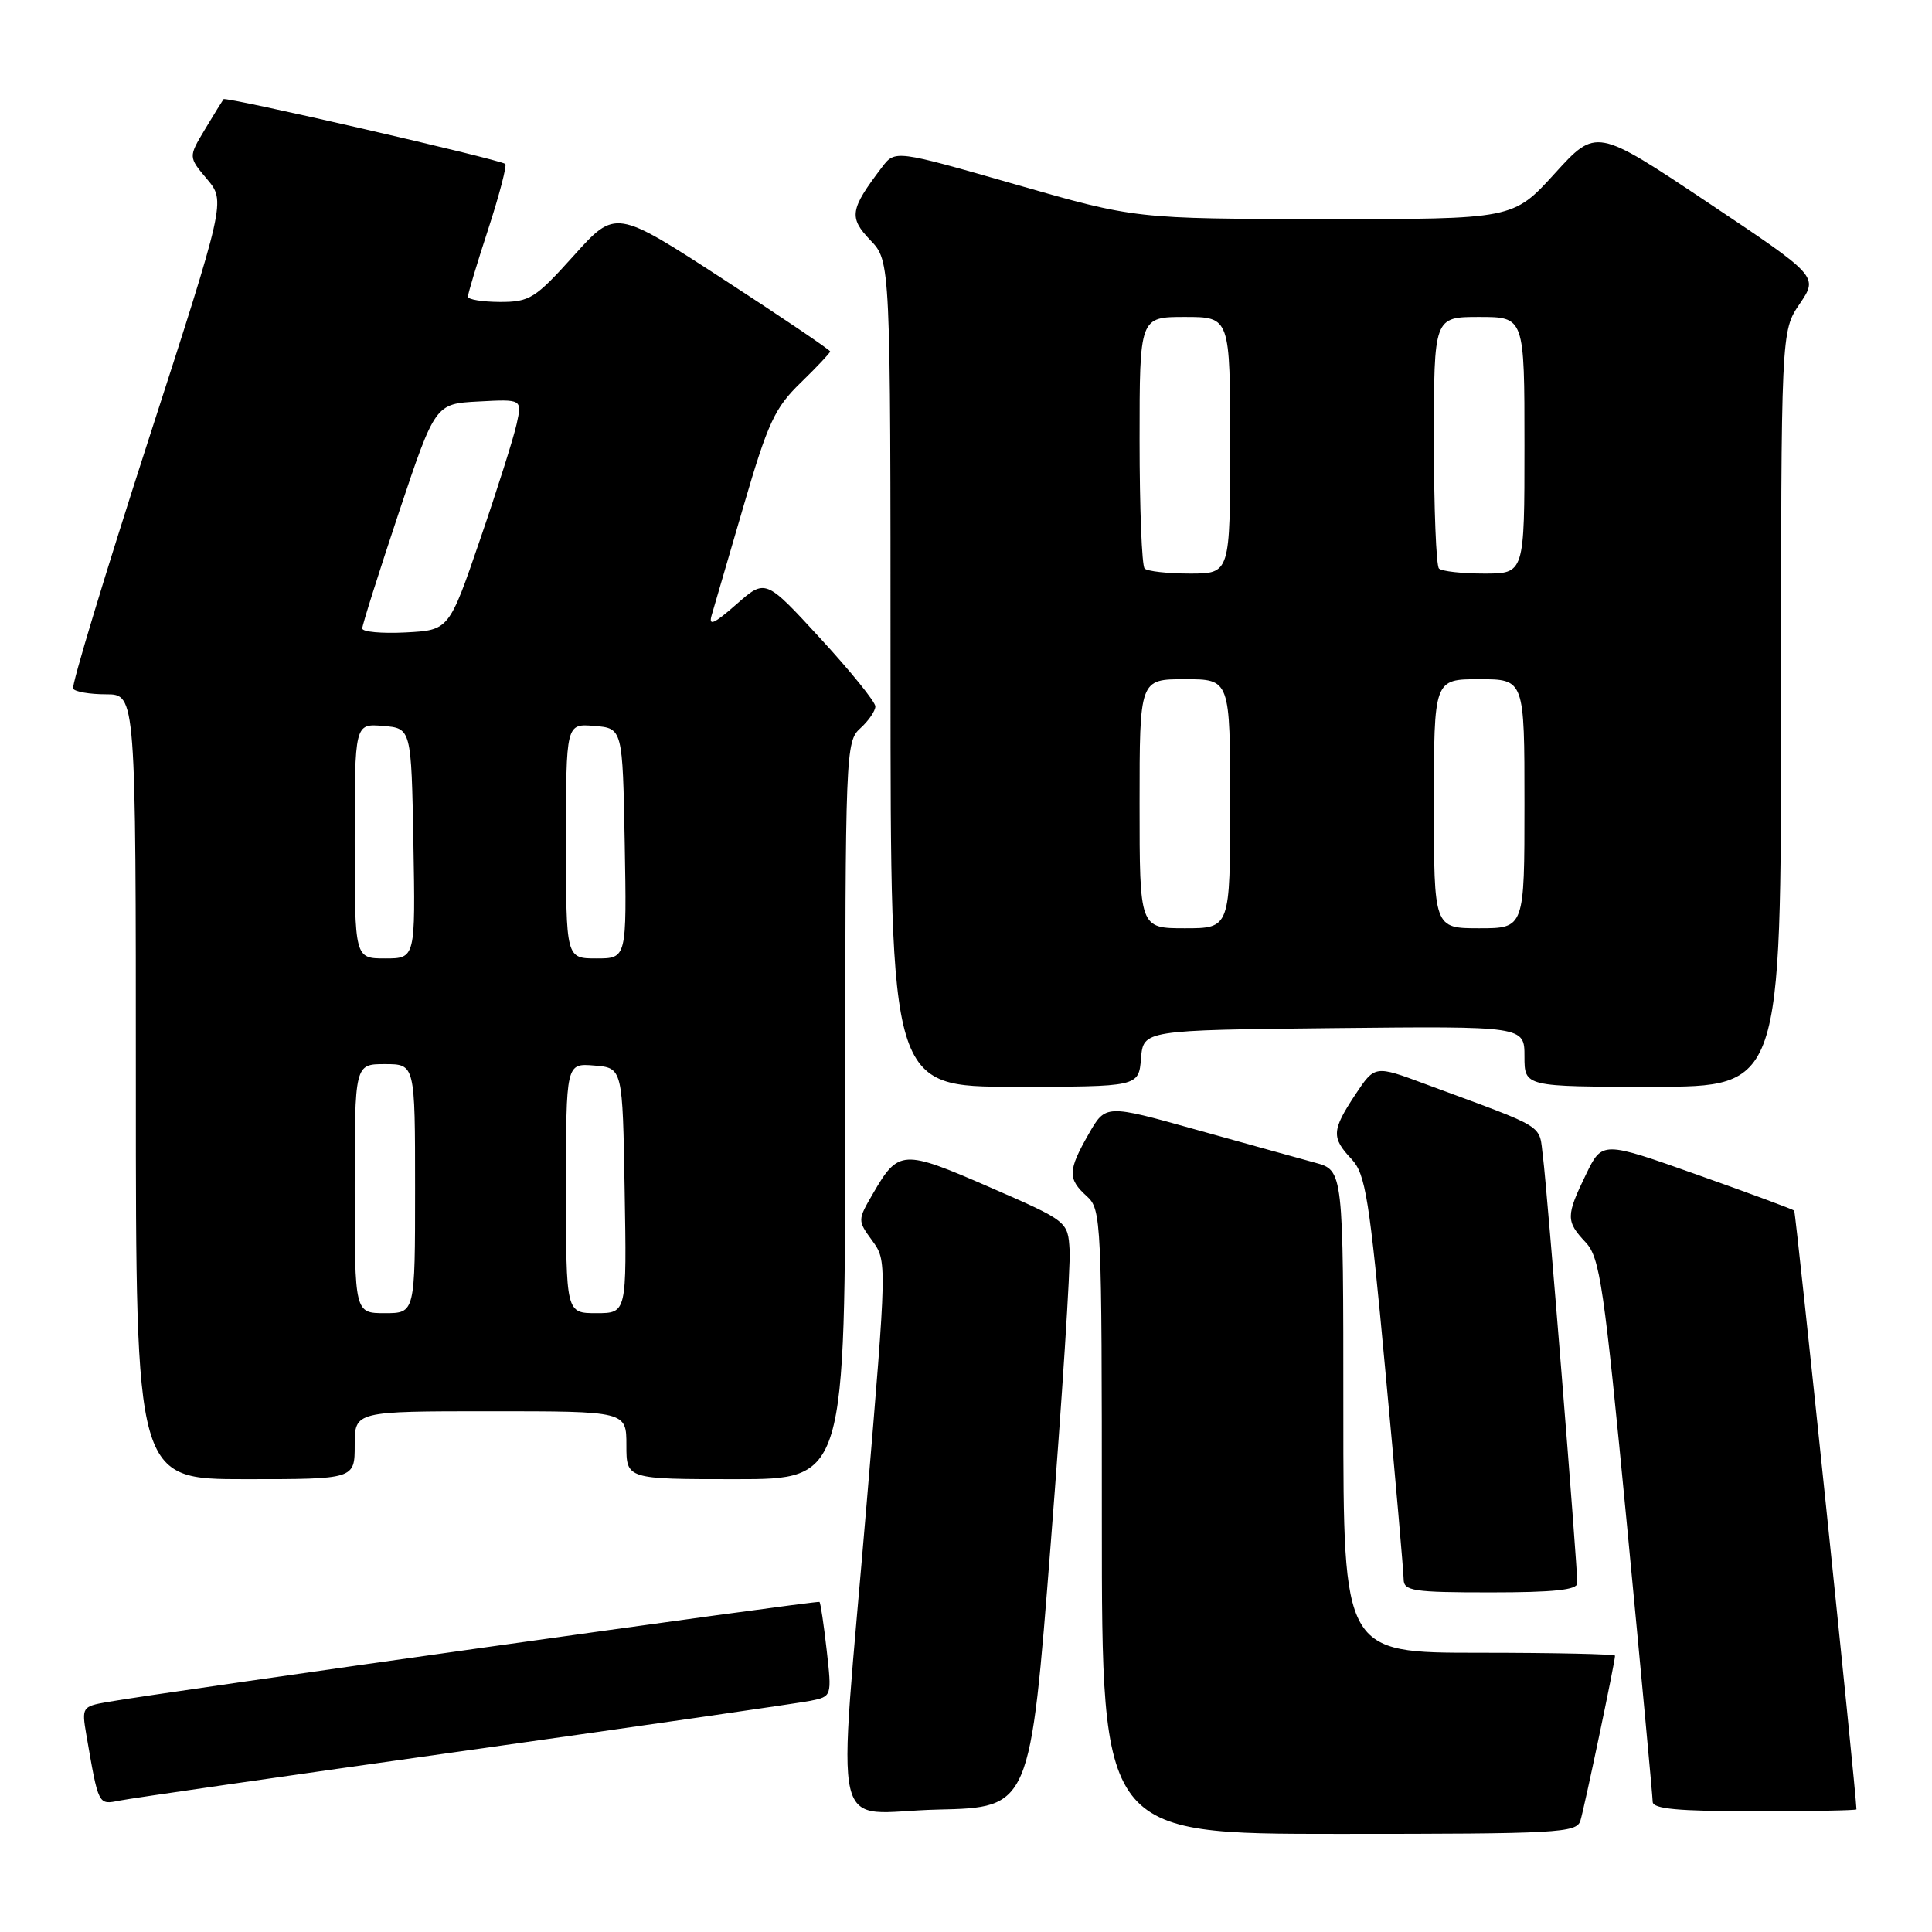 <?xml version="1.0" encoding="UTF-8" standalone="no"?>
<!DOCTYPE svg PUBLIC "-//W3C//DTD SVG 1.1//EN" "http://www.w3.org/Graphics/SVG/1.1/DTD/svg11.dtd" >
<svg xmlns="http://www.w3.org/2000/svg" xmlns:xlink="http://www.w3.org/1999/xlink" version="1.1" viewBox="0 0 256 256">
 <g >
 <path fill="currentColor"
d=" M 209.41 241.25 C 209.93 239.58 214.00 220.21 214.00 219.39 C 214.00 219.18 205.90 219.00 196.00 219.00 C 178.00 219.00 178.00 219.00 178.00 187.04 C 178.00 155.08 178.00 155.08 174.25 154.06 C 172.19 153.50 165.10 151.53 158.50 149.69 C 146.50 146.33 146.50 146.33 144.25 150.27 C 141.49 155.10 141.46 156.20 144.00 158.50 C 145.94 160.25 146.00 161.58 146.00 201.65 C 146.00 243.00 146.00 243.00 177.43 243.00 C 206.49 243.00 208.91 242.87 209.41 241.25 Z  M 139.23 204.50 C 140.74 185.25 141.86 167.77 141.73 165.66 C 141.50 161.83 141.50 161.83 131.07 157.28 C 119.61 152.29 119.05 152.33 115.69 158.13 C 113.62 161.69 113.62 161.71 115.58 164.40 C 117.53 167.08 117.53 167.21 114.83 199.30 C 110.97 245.34 109.75 240.11 124.25 239.78 C 136.50 239.50 136.50 239.50 139.23 204.50 Z  M 245.99 239.75 C 245.95 237.46 237.96 160.62 237.74 160.41 C 237.58 160.25 231.79 158.10 224.87 155.65 C 212.30 151.19 212.30 151.19 210.15 155.62 C 207.49 161.11 207.48 161.82 210.10 164.61 C 212.00 166.63 212.53 170.27 215.59 202.17 C 217.45 221.60 218.98 238.06 218.99 238.75 C 219.00 239.69 222.37 240.00 232.50 240.00 C 239.93 240.00 246.00 239.89 245.99 239.75 Z  M 61.50 232.00 C 85.15 228.67 105.79 225.68 107.37 225.37 C 110.23 224.79 110.23 224.79 109.54 218.65 C 109.16 215.27 108.73 212.40 108.59 212.26 C 108.36 212.02 21.60 224.22 14.15 225.54 C 10.91 226.11 10.82 226.25 11.43 229.81 C 13.07 239.30 12.99 239.16 15.84 238.59 C 17.30 238.29 37.85 235.33 61.50 232.00 Z  M 209.00 209.78 C 209.00 207.28 204.98 157.34 204.46 153.37 C 203.86 148.83 205.33 149.74 188.83 143.63 C 182.17 141.15 182.17 141.15 179.58 145.05 C 176.46 149.78 176.40 150.73 179.09 153.59 C 180.94 155.56 181.45 158.74 183.57 181.66 C 184.90 195.87 185.98 208.29 185.99 209.25 C 186.00 210.81 187.22 211.00 197.50 211.00 C 205.88 211.00 209.00 210.67 209.00 209.78 Z  M 47.00 191.50 C 47.00 187.00 47.00 187.00 65.00 187.00 C 83.00 187.00 83.00 187.00 83.00 191.50 C 83.00 196.00 83.00 196.00 97.50 196.00 C 112.00 196.00 112.00 196.00 112.00 147.15 C 112.00 99.58 112.05 98.26 114.00 96.50 C 115.10 95.50 115.99 94.20 115.99 93.60 C 115.98 92.99 112.70 88.94 108.70 84.59 C 101.43 76.68 101.43 76.68 97.58 80.07 C 94.57 82.71 93.85 83.02 94.31 81.48 C 94.63 80.39 96.54 73.88 98.54 67.00 C 101.75 56.01 102.66 54.04 106.10 50.71 C 108.24 48.63 110.00 46.76 110.00 46.57 C 110.00 46.37 103.60 42.04 95.78 36.96 C 81.56 27.72 81.56 27.72 76.03 33.87 C 70.90 39.57 70.19 40.01 66.25 40.01 C 63.91 40.00 62.00 39.69 62.00 39.31 C 62.00 38.93 63.21 34.89 64.70 30.34 C 66.18 25.79 67.19 21.90 66.95 21.72 C 66.14 21.10 29.90 12.77 29.62 13.14 C 29.47 13.34 28.36 15.14 27.15 17.15 C 24.96 20.80 24.96 20.80 27.43 23.73 C 29.90 26.67 29.90 26.67 19.58 58.58 C 13.90 76.14 9.45 90.84 9.69 91.25 C 9.92 91.66 11.89 92.00 14.06 92.00 C 18.00 92.00 18.00 92.00 18.00 144.00 C 18.00 196.00 18.00 196.00 32.50 196.00 C 47.00 196.00 47.00 196.00 47.00 191.50 Z  M 151.19 140.25 C 151.50 136.50 151.50 136.50 176.75 136.23 C 202.00 135.97 202.00 135.97 202.00 139.98 C 202.00 144.00 202.00 144.00 219.00 144.00 C 236.00 144.00 236.00 144.00 236.00 93.95 C 236.00 43.89 236.00 43.89 238.47 40.26 C 240.94 36.62 240.94 36.62 226.22 26.78 C 211.50 16.95 211.50 16.95 206.00 23.00 C 200.50 29.05 200.50 29.05 175.48 29.02 C 150.45 29.00 150.45 29.00 134.53 24.43 C 118.61 19.86 118.61 19.86 116.85 22.18 C 112.61 27.76 112.45 28.81 115.32 31.82 C 118.00 34.61 118.00 34.61 118.00 89.30 C 118.00 144.00 118.00 144.00 134.44 144.00 C 150.88 144.00 150.88 144.00 151.19 140.25 Z  M 47.00 157.50 C 47.00 141.00 47.00 141.00 51.00 141.00 C 55.00 141.00 55.00 141.00 55.00 157.50 C 55.00 174.00 55.00 174.00 51.00 174.00 C 47.00 174.00 47.00 174.00 47.00 157.50 Z  M 75.00 157.44 C 75.00 140.88 75.00 140.88 78.75 141.19 C 82.50 141.50 82.50 141.50 82.77 157.75 C 83.05 174.00 83.05 174.00 79.02 174.00 C 75.00 174.00 75.00 174.00 75.00 157.44 Z  M 47.00 111.44 C 47.00 95.88 47.00 95.88 50.75 96.19 C 54.50 96.50 54.50 96.50 54.78 111.75 C 55.05 127.00 55.05 127.00 51.03 127.00 C 47.00 127.00 47.00 127.00 47.00 111.44 Z  M 75.00 111.44 C 75.00 95.88 75.00 95.88 78.75 96.19 C 82.50 96.50 82.50 96.50 82.78 111.75 C 83.05 127.00 83.05 127.00 79.03 127.00 C 75.00 127.00 75.00 127.00 75.00 111.44 Z  M 48.00 83.27 C 48.00 82.82 50.18 75.93 52.83 67.97 C 57.67 53.50 57.67 53.50 63.42 53.20 C 69.18 52.89 69.18 52.89 68.46 56.17 C 68.07 57.97 65.89 64.86 63.62 71.47 C 59.50 83.50 59.50 83.50 53.75 83.80 C 50.59 83.96 48.00 83.73 48.00 83.27 Z  M 151.00 106.50 C 151.00 90.00 151.00 90.00 157.00 90.00 C 163.00 90.00 163.00 90.00 163.00 106.50 C 163.00 123.00 163.00 123.00 157.00 123.00 C 151.00 123.00 151.00 123.00 151.00 106.50 Z  M 190.00 106.50 C 190.00 90.00 190.00 90.00 196.00 90.00 C 202.00 90.00 202.00 90.00 202.00 106.50 C 202.00 123.00 202.00 123.00 196.00 123.00 C 190.00 123.00 190.00 123.00 190.00 106.50 Z  M 151.67 75.33 C 151.30 74.97 151.00 67.32 151.00 58.33 C 151.00 42.00 151.00 42.00 157.00 42.00 C 163.00 42.00 163.00 42.00 163.00 59.00 C 163.00 76.00 163.00 76.00 157.67 76.00 C 154.73 76.00 152.03 75.70 151.67 75.33 Z  M 190.67 75.33 C 190.30 74.97 190.00 67.32 190.00 58.33 C 190.00 42.00 190.00 42.00 196.00 42.00 C 202.00 42.00 202.00 42.00 202.00 59.00 C 202.00 76.00 202.00 76.00 196.67 76.00 C 193.73 76.00 191.03 75.70 190.67 75.33 Z "/>
</g>
</svg>